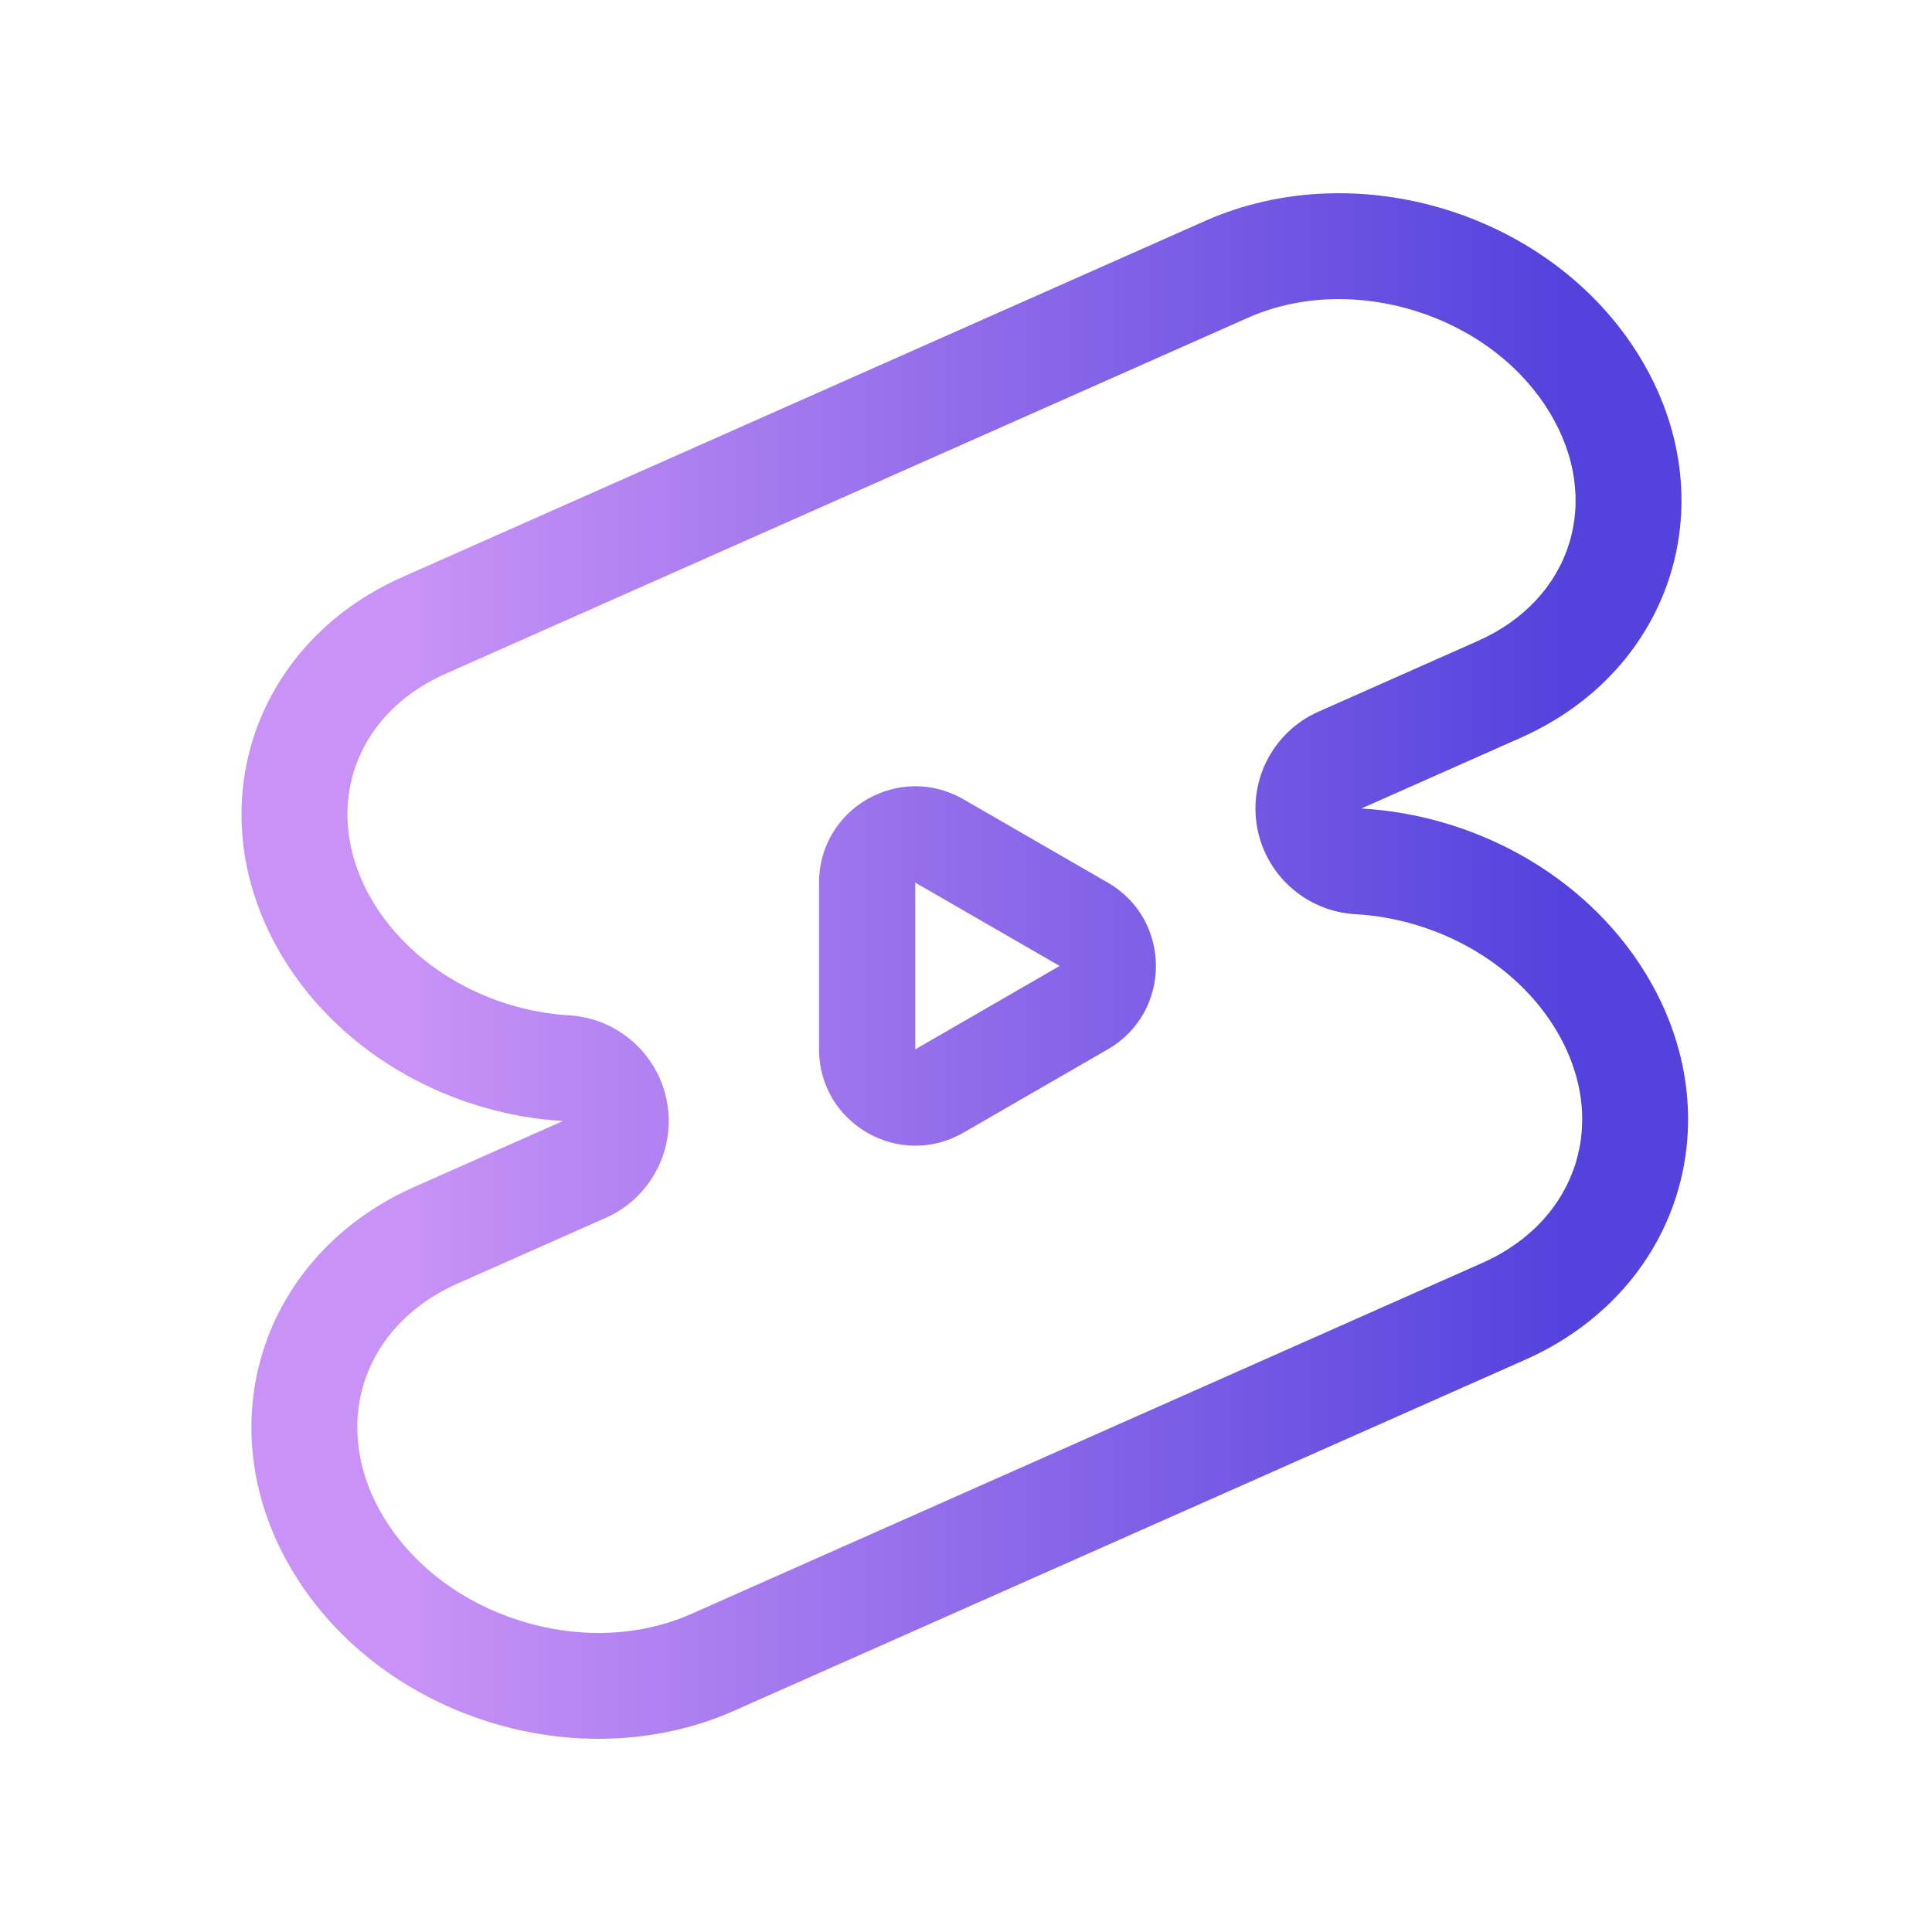 <svg width="40" height="40" viewBox="0 0 40 40" fill="none" xmlns="http://www.w3.org/2000/svg">
<g id="icon \ 15">
<g id="Vector">
<path fill-rule="evenodd" clip-rule="evenodd" d="M13.81 22.82C13.99 23.815 13.466 24.804 12.542 25.214L9.469 26.577C7.472 27.463 6.816 29.565 7.955 31.43C9.21 33.485 12.112 34.391 14.314 33.414L30.686 26.149C32.683 25.263 33.339 23.162 32.2 21.297C31.367 19.932 29.765 19.025 28.06 18.927C27.049 18.869 26.21 18.127 26.028 17.132C25.847 16.136 26.371 15.145 27.296 14.735L30.594 13.272C32.549 12.404 33.19 10.35 32.075 8.525C30.844 6.509 27.996 5.621 25.837 6.579L9.219 13.952C7.265 14.819 6.624 16.873 7.738 18.698C8.553 20.031 10.117 20.921 11.785 21.022C12.794 21.082 13.63 21.825 13.81 22.82ZM8.372 24.67C8.44 24.637 8.509 24.605 8.58 24.573L11.653 23.21C10.517 23.141 9.395 22.811 8.403 22.253C7.378 21.678 6.49 20.86 5.867 19.841C4.063 16.886 5.165 13.352 8.33 11.948L24.948 4.575C28.113 3.171 32.141 4.428 33.946 7.383C35.75 10.336 34.649 13.868 31.488 15.273L28.185 16.739C29.327 16.804 30.456 17.131 31.458 17.685C32.515 18.27 33.431 19.107 34.071 20.154C35.9 23.149 34.783 26.73 31.575 28.153L15.203 35.417C11.995 36.841 7.913 35.567 6.084 32.572C4.295 29.643 5.325 26.153 8.372 24.67Z" fill="url(#paint0_linear_5006_351)"/>
<path fill-rule="evenodd" clip-rule="evenodd" d="M18.95 21.725L21.939 19.999L18.95 18.274V21.725ZM22.936 21.725C24.264 20.958 24.264 19.041 22.936 18.274L19.946 16.548C18.618 15.781 16.957 16.739 16.957 18.274V21.725C16.957 23.259 18.618 24.218 19.946 23.451L22.936 21.725Z" fill="url(#paint1_linear_5006_351)"/>
</g>
</g>
<defs>
<linearGradient id="paint0_linear_5006_351" x1="32.402" y1="20" x2="8.593" y2="20" gradientUnits="userSpaceOnUse">
<stop stop-color="#5442DD"/>
<stop offset="1" stop-color="#C892F6"/>
</linearGradient>
<linearGradient id="paint1_linear_5006_351" x1="32.402" y1="20" x2="8.593" y2="20" gradientUnits="userSpaceOnUse">
<stop stop-color="#5442DD"/>
<stop offset="1" stop-color="#C892F6"/>
</linearGradient>
</defs>
</svg>

